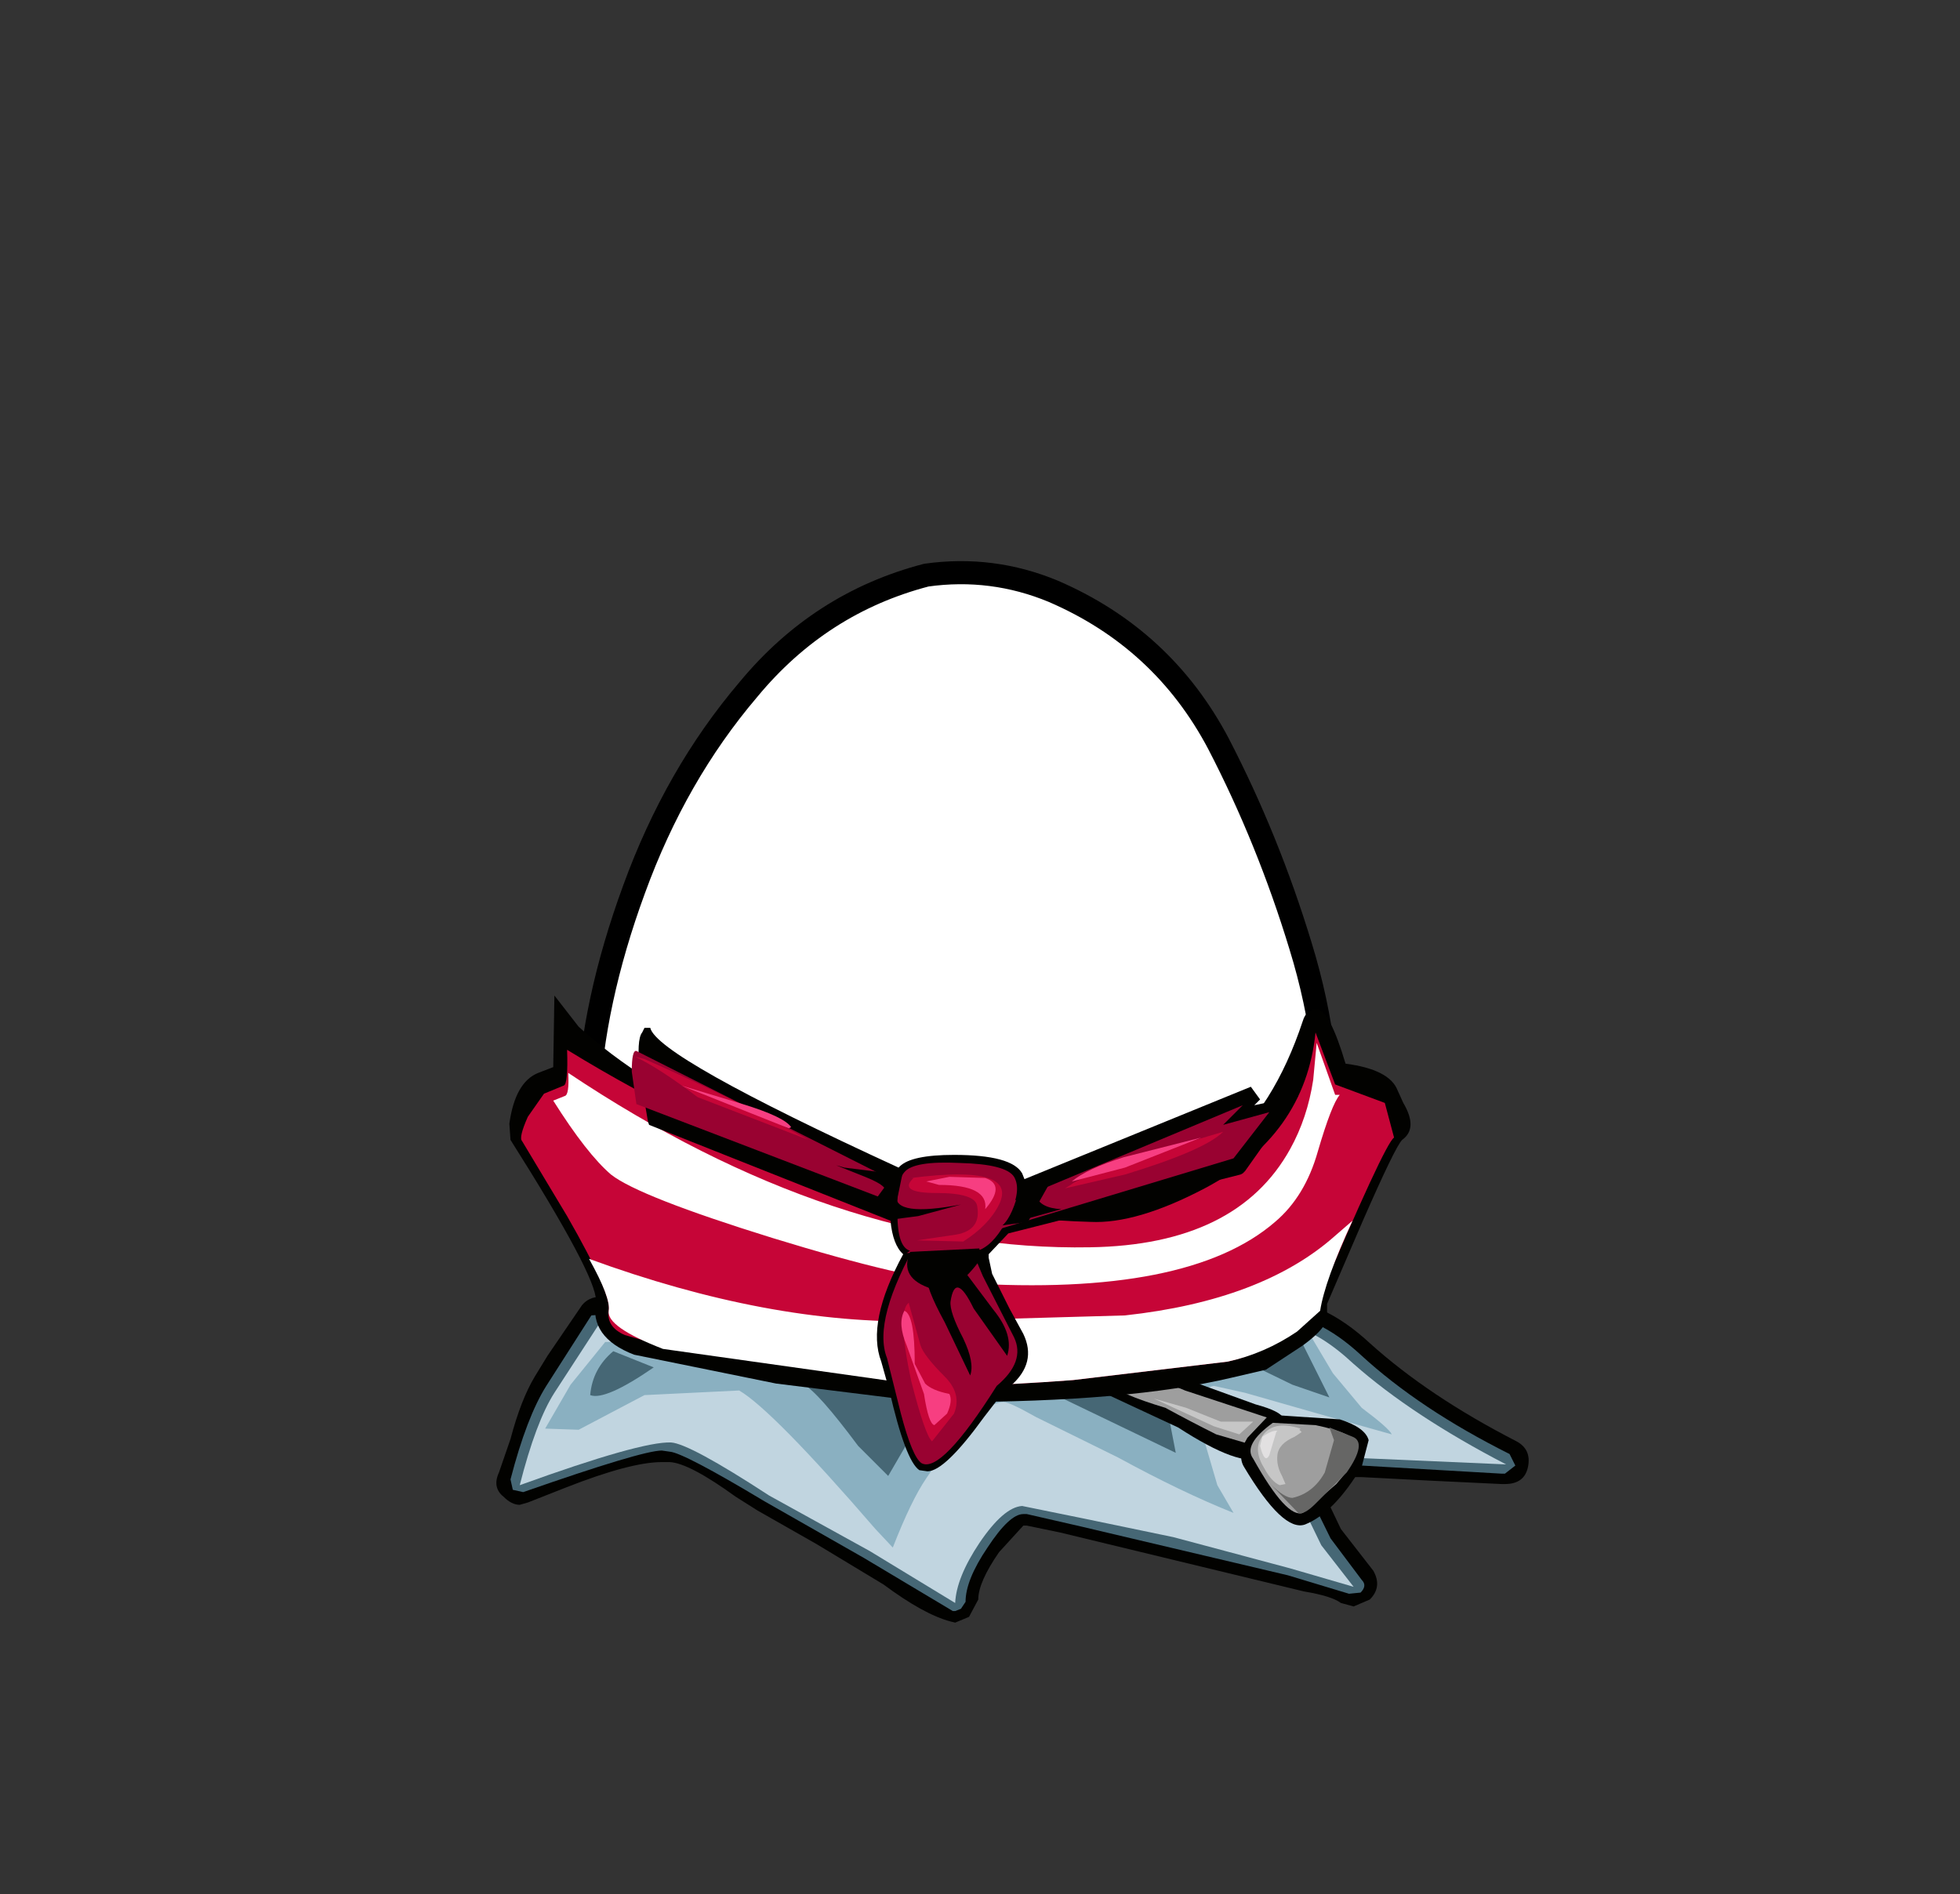 <svg xmlns="http://www.w3.org/2000/svg" xmlns:xlink="http://www.w3.org/1999/xlink" width="84.85" height="82"><rect width="100%" height="100%" fill="#333333" stroke="none"/><g transform="translate(37.4 42.25)"><use xlink:href="#a" width="32.05" height="38" transform="translate(-11.95 -17.45)"/><use xlink:href="#b" width="33.05" height="38.95" transform="translate(-12.45 -17.95)"/><use xlink:href="#c" width="44.7" height="27.15" transform="translate(-15.9 .85)"/></g><defs><path id="d" fill="#fff" fill-rule="evenodd" d="M27.35 7.4q2.15 4.15 3.55 8.75 1.45 4.7 1.15 9.5-.35 4.95-4.2 8.1-3.8 3.2-8.75 4.05l-2.6.2q-3.6 0-7.05-1.15-4.65-1.6-7.1-5.5Q-.2 27.4.05 23q.2-4.4 2-9.3Q3.85 8.75 7 5.05 10.1 1.3 14.7.1l1.8-.1q1.9.05 3.7.8 4.75 2.05 7.15 6.6" transform="translate(-.05)"/><path id="e" fill="none" stroke="#000" stroke-linecap="round" stroke-linejoin="round" d="M27.35 7.4Q24.95 2.85 20.2.8 17.55-.3 14.7.1 10.1 1.3 7 5.05q-3.15 3.7-4.95 8.65-1.8 4.9-2 9.3-.25 4.4 2.3 8.35 2.45 3.9 7.1 5.5 4.65 1.55 9.65.95 4.95-.85 8.75-4.05 3.85-3.15 4.2-8.1.3-4.8-1.15-9.5-1.4-4.6-3.55-8.75Z" transform="translate(.45 .5)"/><use xlink:href="#d" id="a" width="32.05" height="38"/><use xlink:href="#e" id="b" width="33.05" height="38.95"/><g id="c" fill-rule="evenodd"><path fill="#020200" d="M37.45 20.85h-1l-.95.05 1.05 2.2 1.4 1.8q.4.7-.15 1.25l-.7.3-.55-.15q-.4-.3-1.6-.5L24.4 23.25l-1.45-.3h-.15l-1.05 1.15q-.9 1.3-.9 2.05l-.4.75-.6.25-.2-.05q-1.15-.3-2.9-1.6l-2.9-1.75-2.55-1.45-.95-.6q-2-1.45-2.85-1.5h-.35Q5.8 20.2 3 21.3l-1.65.65-.35.1q-.35 0-.7-.35-.5-.4-.2-1.05l.5-1.45q.45-1.7 1.05-2.7l.55-.9 1.5-2.2q.3-.35.75-.35l.55.15h.25l.8-.05 2.7.15 2.7.2 6.55.2 6.45.2h.05l6.8-.5 2.4-.25q2.05 0 4.1 1.9 2.55 2.3 6.35 4.25.65.35.5 1.1-.15.75-1 .75h-.15L40.35 21l-2.9-.15"/><path fill="#466775" d="M37.45 20.35h-.65l-2.15.2 1.45 2.95 1.35 1.8q.25.25-.05.55l-.5.05-2.65-.8-8.9-2.1-2.4-.55h-.15q-.6 0-1.55 1.45-.95 1.4-.95 2.35l-.2.3-.25.1h-.1l-3.85-2.3-4.3-2.45q-3.5-2.1-4.1-2.15l-.35-.05q-.85 0-6 1.8l-.45-.1-.1-.45q.7-2.7 1.55-4.05l1.95-3.05.6-.05q.15.1.15.4.1-.35.4-.35l.8-.05 5.4.35 13.05.4 6.9-.5 2.3-.25q1.8 0 3.7 1.75 2.55 2.35 6.45 4.3l.25.5-.45.35h-.15l-6.05-.35"/><path fill="#c1d5e0" d="M37.1 15.95q2.55 2.25 6.6 4.35l-6.9-.3-2.75.4 1.65 3.4 1.4 1.8-2.75-.8-5.05-1.35-3.85-.8-2.7-.55q-.8.05-1.85 1.6-1 1.5-1.05 2.6l-3.7-2.25-4.35-2.4q-3.45-2.25-4.25-2.3Q6.25 19.3 1 21.2q.7-2.75 1.5-4l1.95-3 .85.1 6.15.3 10.05.4 9.95-.45 3.05-.2q1.15.25 2.6 1.6"/><path fill="#8ab0c1" d="m36.2 16.35 1.25 1.5q1.2.9 1.3 1.15l-3.2-.9-3.15-.9-1.35-.3q-.85.1-.45 2.25l.6 2.05.7 1.2q-2.25-.9-5-2.4l-3.55-1.75q-1.15-.65-1.4-.65-1.15 0-3.35 3.3-.65.95-1.45 3l-.75-.8q-4.45-5.15-5.9-6l-4.1.2-2.85 1.5-1.45-.05 1.1-1.9L4.7 15l30.4-.5 1.1 1.85"/><path fill="#466775" d="m5.05 15.4 1.75.7q-2.1 1.45-2.75 1.2.1-1.15 1-1.9m14.15 1.35-1 1.9-1.25 2.15-1.3-1.3q-1.75-2.35-2.35-2.65l5.9-.1m4.9.5 5.2-1.15q-.3 1-.2 2.15l.3 1.55-5.3-2.55M32.7 16l2.1-1.1 1.25 2.5-1.6-.55L32.7 16"/><path fill="#020200" d="M32.85 17.7q1.1.3 1.2.6l-.35.9-.6.8q-.9.45-3.6-1.3L25.85 17l3.7-.55.4.2 2.9 1.05"/><path fill="#9e9e9e" d="m34.5 18.65-.95 1.05-2.4-.7q-1.1-.55-2.2-1.15-2-.6-2.55-1.1 1.95-.3 3.4.35l4.7 1.55"/><path fill="#020200" d="M36.5 18.35q1.1.35 1.25.9l-.3 1.15q-1.2 2-2.45 2.5-.95.35-2.65-2.5-.3-.5.15-1.25l.95-1 3.05.2"/><path fill="#9e9e9e" d="m33.6 18.5 1.85.1q1.7.35 1.8.85.15.5-.9 1.7L34.9 22.4q-.7.25-2.15-2.35-.45-.6.85-1.55"/><path fill="#666665" d="M37.05 19.1q.65.25-.25 1.55L35.45 22q-.5.5-.75.4l-1.25-1.3.05.05q.6.6.95.6.9-.2 1.4-1.1l.4-1.4-.2-.55 1 .4"/><path fill="#020200" d="M39.25 4.65q.65 1.1-.05 1.6-.3.3-1.7 3.5l-1.55 3.6v.5q.05.5-1.05 1.3l-1.6 1.05-1.5.35q-4.45 1.05-12.15 1.05l-1.9-.1-5.65-.7-6.15-1.25Q4 14.8 4.3 13.2q0-1.1-3.7-6.95l-.05-.7q.25-1.8 1.25-2.2l.65-.25L2.5 0l1.05 1.35Q9 6.3 19.35 8.25l6.3.4q6.75 0 9.25-7.55.15-.5.6-.5.55 0 1.25 2.35 1.9.25 2.25 1.15l.25.55"/><path fill="#c60537" d="m38.45 4.65.4 1.5q-.4.25-3.45 7.45-.1.7-1.5.8-.3 1-2.25 1.45l-6.7.8q-5.35.4-7.1.15l-10.9-1.7-1.4-.4q-.8-.35-.7-1.05.15-.7-1.8-4.1L1.1 6.3q-.15-.15.25-1.05l.7-1 .85-.35q.2-.05.15-1.55Q14.7 9.5 25.7 9.8q2 .1 4.95-1.45 4.35-2.3 4.8-6.75l.85 2.25 2.15.8"/><path fill="#fff" d="M34.35 6.65q.75-1.35 1-3l.15-1.6.8 2.25h.2q-.35.4-.95 2.45Q35 8.7 33.7 9.8q-3.75 3.25-13.4 2.65-2.5-.15-8.35-1.95-5.8-1.8-7-2.75-1.05-.9-2.5-3.2l.5-.2q.2-.05.15-1 11.6 7.75 22.6 7.55 6.35-.1 8.65-4.25"/><path fill="#fff" d="m36.3 10.4.75-.65q-1.2 2.6-1.4 3.9l-1 .9q-1.4.95-3 1.3l-6.7.8q-5.35.4-7.1.15L7.2 15.3q-2.45-.95-2.35-1.65.1-.55-.85-2.25 7.8 2.85 14.4 2.7l8.8-.25q5.95-.65 9.1-3.45"/><path fill="#c6c6c6" d="m34.75 18.8.1.1-.3.2q-.7.3-.75.8-.05.45.2.9l.15.35-.25.05q-.35-.15-.65-.7-.5-.8-.15-1.35.45-.8 1.7-.4l-.05.05"/><path fill="#e2e0e1" d="m33.8 18.85-.05.05-.3 1q-.2.4-.4-.4l.1-.4q.45-.3.65-.25"/><path fill="#c6c6c6" d="m32.75 18.45-.6.55-1.1-.35-2.6-1.2 1.4.4 1.5.6h1.4"/><path fill="#020200" d="m32.8 4.75 1.9-.4-2.3 3.25-.1.1-.1.05-10.05 2.55-.85.9v.15l.15.7.75 1.5.6 1.1q.6 1.25-.55 2.25l-.3.25-.85 1.1q-1.7 2.35-2.45 2.35l-.35-.05q-.6-.4-1.3-3.45l-.35-1.25q-.65-1.7.95-4.65-.45-.4-.55-1.45L6.6 5.6l-.05-.15L6.2 3.4q-.15-1.5.1-1.8l.1-.2h.25q.3 1.25 10.75 6.05l.05-.05q.5-.5 2.35-.5 2.5 0 2.95.8l.1.25 9.8-4 .4.55-.25.25"/><path fill="#990231" d="m17.05 7.95-.55.75-10.45-4-.2-1.4q0-.95.2-.9l11 5.55m4.75 2.15-.15-.9L32.3 4.75l-.85.85 2-.55-1.55 2-10.1 3.05"/><path fill="#990231" d="M17.9 11.05q-.55-.15-.55-1.6-.05-1.4.3-1.8.4-.5 2.4-.4 2 .05 2.35.6.35.6-.25 1.75-.55 1.1-1.2 1.4l-3.2.15.15-.1"/><path fill="#990231" d="M18.3 10.5v.2l1.95-.45.8 1.9 1.35 2.65q.5 1.05-.75 2.1-2.4 3.8-3.25 3.35-.4-.25-.9-2.15l-.6-2.4q-.65-1.65 1.4-5.2"/><path fill="#020200" d="m17.9 11.1 3-.15-.05.6q-1.1 1.45-2 1.15-1.45-.45-.95-1.6m4.75-2.85h.2l1.3-.5L23 9.8l-1.1.15q.45-.4.75-1.7m-6.7-.4-1.25-.5.35.1 2.4.3.1.05-.4 1.95-.9-.55q-.5-.25-.2-.35l.65-.2q.5-.3-.75-.8"/><path fill="#c60537" d="M17.95 7.9q4.65-.6 3.8 1.15-.45.9-1.55 1.6l-2-.05 1.7-.25q1.1-.2.9-1.25-.1-.55-1.75-.55-1.7 0-1-.65h-.1m-.1 5.4v.05l.5 1.8q.15.45 1.05 1.35.75.75.4 1.6l-.95 1.2q-.3-.25-.9-2.6-.65-3.05-.1-3.4m7-5.1q.5-.4 3.75-1.45l2.85-.85q-.8.8-4.25 1.85l-2.6.6.25-.15M6.4 2.75q3.75 1.65 7.1 3.5L8.7 4.4Q7.05 3.15 6 2.65l.4.1"/><path fill="#020200" d="M21.5 13.6q.9 1.1.6 2l-1.45-2.05q-.8-1.65-1-.3-.05.45.55 1.6.5 1.05.3 1.6l-1.1-2.3q-.85-1.55-.8-2.1l1.55-.25 1.35 1.8m1.85-4.95q.15.55 1.1.6l-1.8.5q-.15-.45.65-1l.05-.1m-6.05 0q-.1.95 2.8.4l-1.85.5-1.15.15.2-1.05"/><path fill="#f73e81" d="m19.15 8.2-.55-.15 1-.2 1.55.05q.9.3 0 1.35.15-1.05-2-1.05M8 3.9l2.65.8q1.8.55 2.1 1l-.1.05L8 3.9m16.9 4.15q.65-.55 2.25-1.05l3.35-.85-3.3 1.3-2.3.6m-7.25 5.6q.45.15.45 2.3l.45.85q.3.3 1.05.45.15.3-.1.85l-.55.5q-.25-.05-.45-1.35l-.75-2.1q-.4-.95-.1-1.5"/></g></defs></svg>